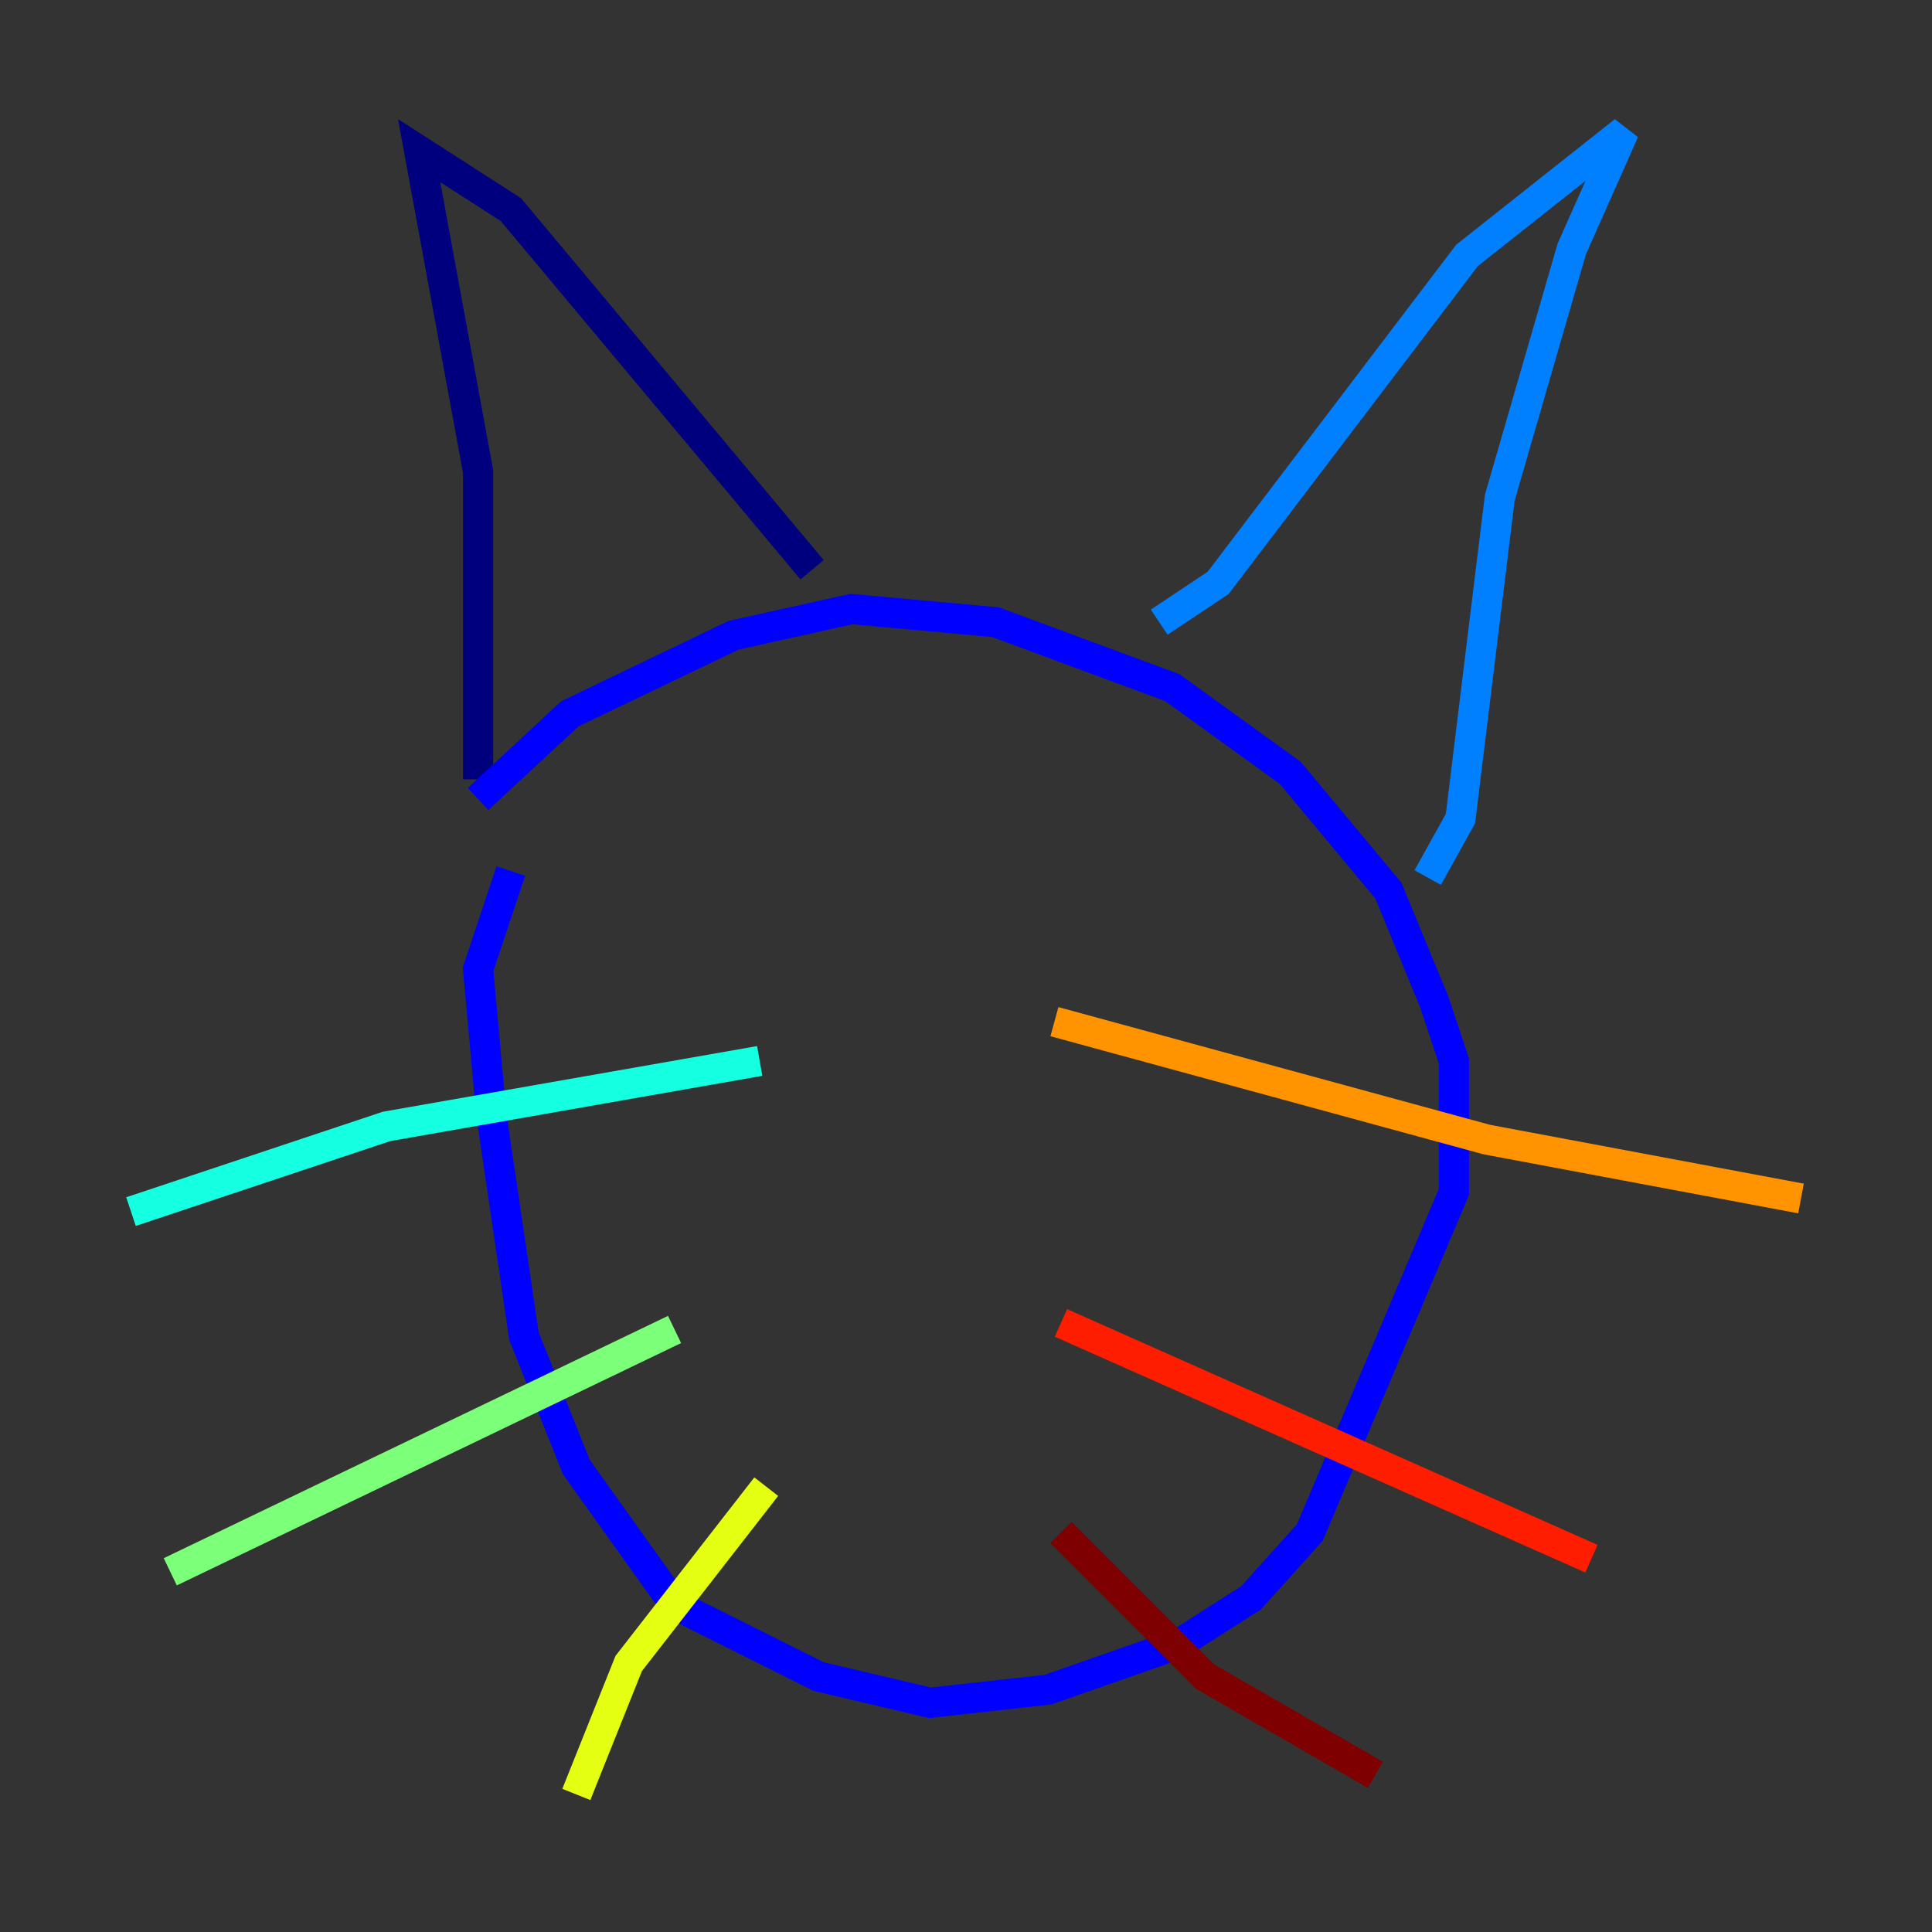<?xml version="1.0" encoding="utf-8" ?>
<svg baseProfile="tiny" height="128" version="1.2" viewBox="0,0,128,128" width="128" xmlns="http://www.w3.org/2000/svg" xmlns:ev="http://www.w3.org/2001/xml-events" xmlns:xlink="http://www.w3.org/1999/xlink"><rect x="0" y="0" width="128" height="128" fill="#333333" stroke="none"/><defs /><polyline fill="none" points="31.675,51.634 31.675,31.241 27.77,9.98 33.844,13.885 53.803,37.749" stroke="#00007f" stroke-width="2" /><polyline fill="none" points="31.675,52.936 37.749,47.295 48.597,42.088 56.407,40.352 65.953,41.22 77.668,45.559 85.478,51.2 91.986,59.01 95.024,66.386 96.325,70.291 96.325,78.969 86.78,101.532 82.875,105.871 78.102,108.909 69.424,111.946 61.614,112.814 54.237,111.078 44.691,106.305 38.183,97.193 34.712,88.515 32.542,73.763 31.675,64.217 33.844,57.709" stroke="#0000ff" stroke-width="2" /><polyline fill="none" points="76.8,41.22 80.705,38.617 97.193,16.922 107.607,8.678 104.136,16.488 99.363,32.976 96.759,54.237 94.59,58.142" stroke="#0080ff" stroke-width="2" /><polyline fill="none" points="50.332,70.291 25.6,74.63 8.678,80.271" stroke="#15ffe1" stroke-width="2" /><polyline fill="none" points="44.691,88.081 11.281,104.136" stroke="#7cff79" stroke-width="2" /><polyline fill="none" points="50.766,98.495 41.654,110.21 38.183,118.888" stroke="#e4ff12" stroke-width="2" /><polyline fill="none" points="69.858,67.688 98.495,75.498 119.322,79.403" stroke="#ff9400" stroke-width="2" /><polyline fill="none" points="70.291,87.647 105.437,103.268" stroke="#ff1d00" stroke-width="2" /><polyline fill="none" points="70.291,101.532 79.837,111.078 91.119,117.586" stroke="#7f0000" stroke-width="2" /></svg>